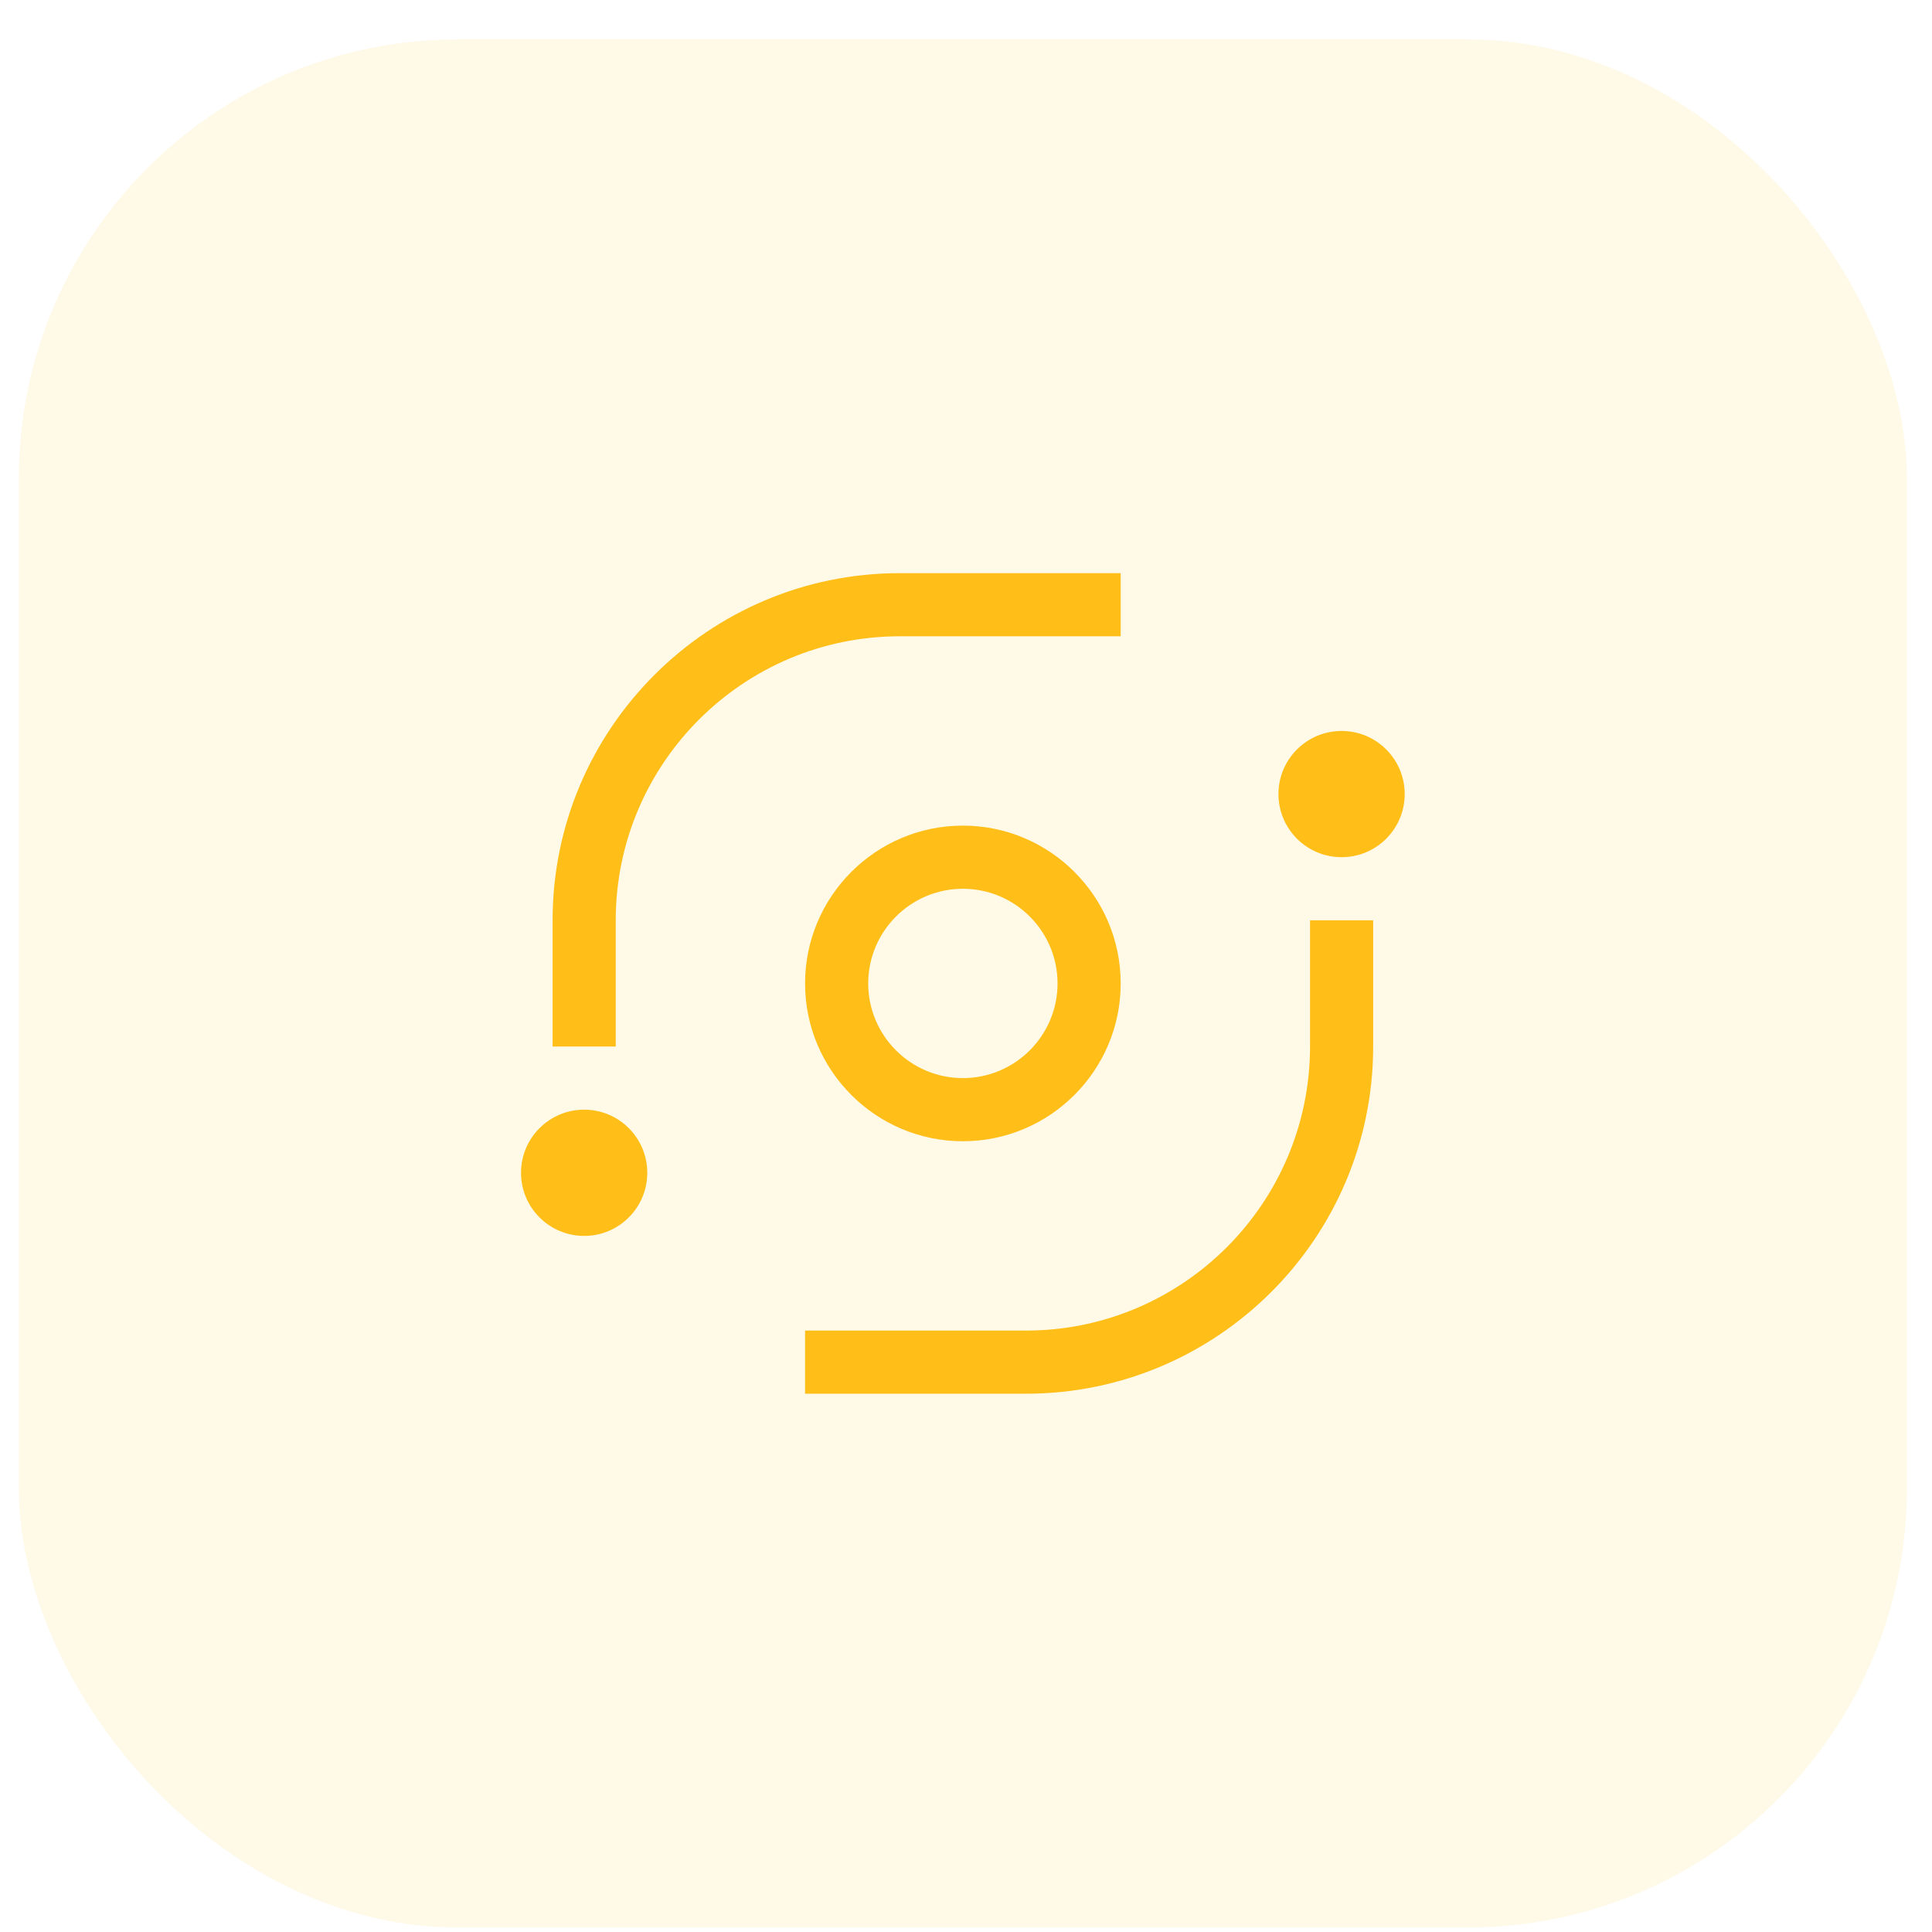 <svg width="44" height="44" viewBox="0 0 44 44" fill="none" xmlns="http://www.w3.org/2000/svg">
<rect x="0.429" y="0.897" width="43" height="43" rx="10" fill="#FFBE18" fill-opacity="0.1"/>
<path d="M30.554 19.522C31.348 19.522 31.991 18.878 31.991 18.084C31.991 17.291 31.348 16.647 30.554 16.647C29.76 16.647 29.116 17.291 29.116 18.084C29.116 18.878 29.76 19.522 30.554 19.522Z" fill="#FFBE18"/>
<path d="M23.366 31.741H18.335V30.303H23.366C26.933 30.303 29.835 27.402 29.835 23.834V20.959H31.273V23.834C31.273 28.194 27.725 31.741 23.366 31.741Z" fill="#FFBE18"/>
<path d="M21.929 25.991C19.947 25.991 18.335 24.379 18.335 22.397C18.335 20.415 19.947 18.803 21.929 18.803C23.91 18.803 25.523 20.415 25.523 22.397C25.523 24.379 23.91 25.991 21.929 25.991ZM21.929 20.241C20.74 20.241 19.773 21.208 19.773 22.397C19.773 23.586 20.74 24.553 21.929 24.553C23.117 24.553 24.085 23.586 24.085 22.397C24.085 21.208 23.117 20.241 21.929 20.241Z" fill="#FFBE18"/>
<path d="M13.304 28.147C14.098 28.147 14.741 27.503 14.741 26.709C14.741 25.916 14.098 25.272 13.304 25.272C12.51 25.272 11.866 25.916 11.866 26.709C11.866 27.503 12.51 28.147 13.304 28.147Z" fill="#FFBE18"/>
<path d="M14.023 23.834H12.585V20.959C12.585 16.6 16.132 13.053 20.491 13.053H25.523V14.491H20.491C16.924 14.491 14.023 17.392 14.023 20.959V23.834Z" fill="#FFBE18"/>
</svg>
